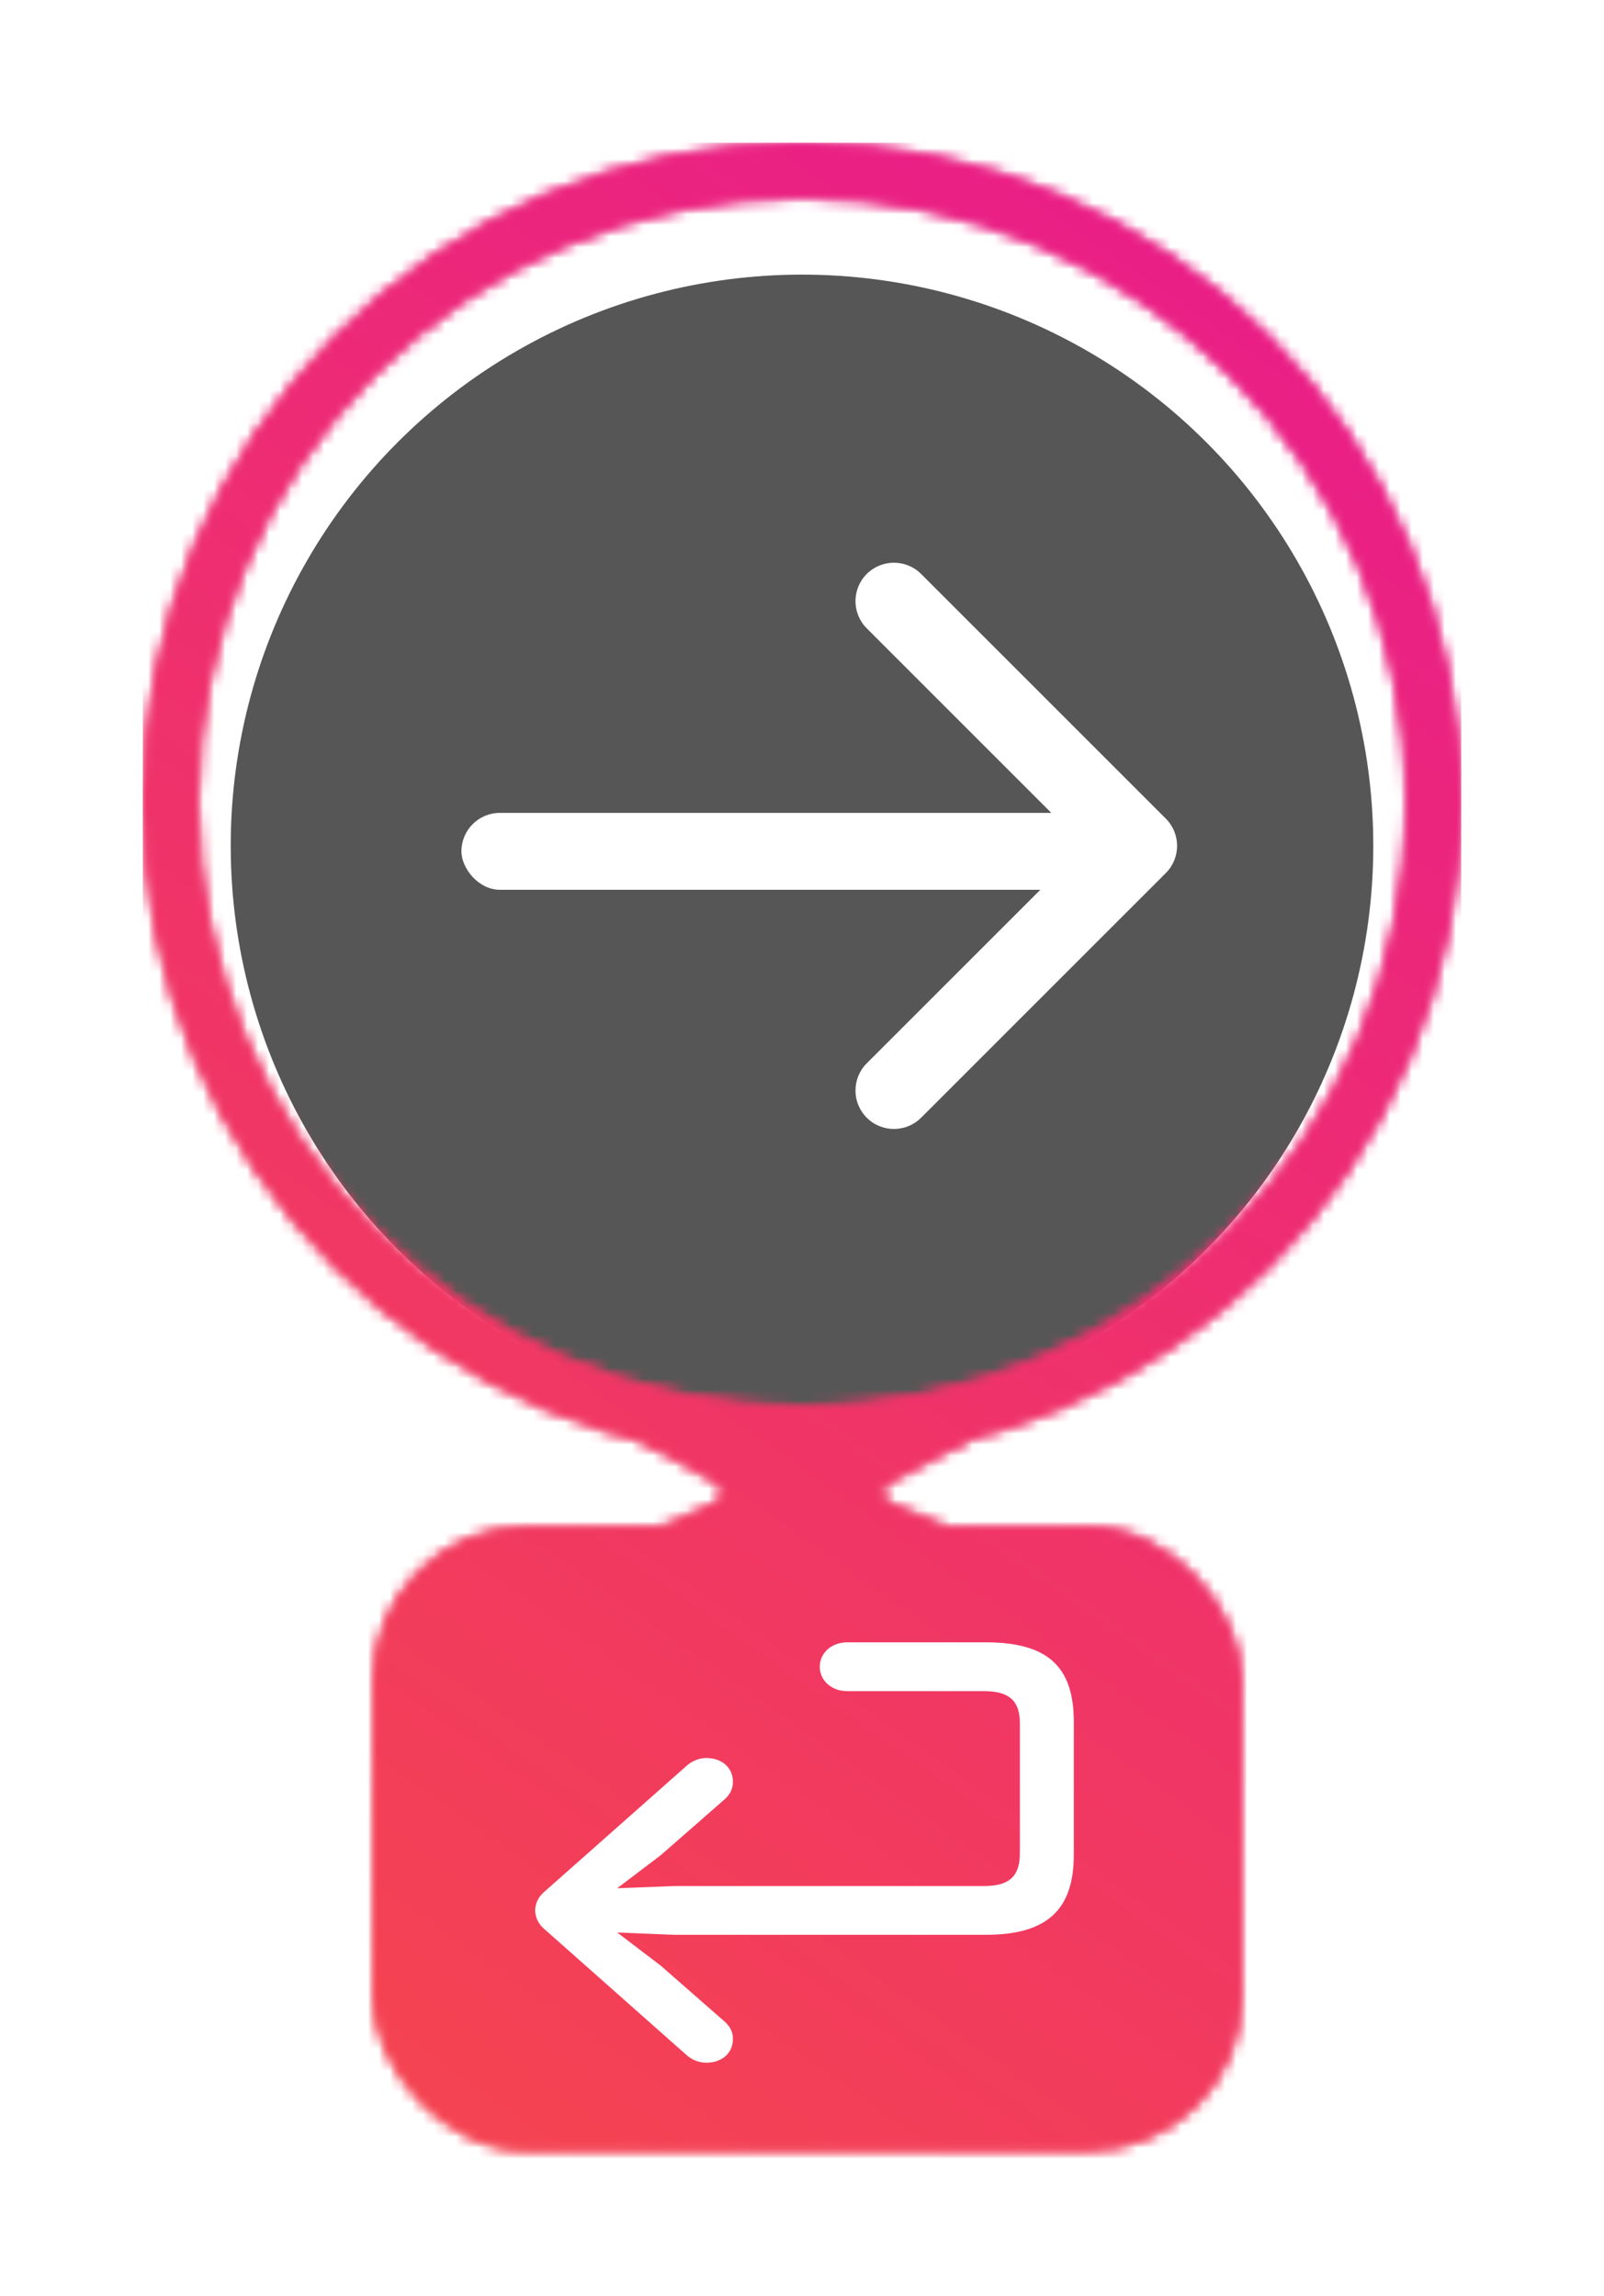 <svg width="146" height="209" viewBox="0 0 146 209" fill="none" xmlns="http://www.w3.org/2000/svg">
<g filter="url(#filter0_i_265_19)">
<circle cx="73" cy="73" r="52" fill="#565656"/>
<path d="M106.117 75.475C107.483 74.108 107.483 71.892 106.117 70.525L83.843 48.251C82.476 46.884 80.26 46.884 78.893 48.251C77.526 49.618 77.526 51.834 78.893 53.201L98.692 73L78.893 92.799C77.526 94.166 77.526 96.382 78.893 97.749C80.26 99.116 82.476 99.116 83.843 97.749L106.117 75.475ZM102 76.5H103.642V69.5H102V76.5Z" fill="white"/>
<rect x="42" y="70" width="59" height="7" rx="3.5" fill="white"/>
</g>
<g filter="url(#filter1_f_265_19)">
<mask id="mask0_265_19" style="mask-type:alpha" maskUnits="userSpaceOnUse" x="13" y="13" width="120" height="183">
<rect x="34" y="139" width="79" height="56.735" rx="14" fill="white"/>
<circle cx="73" cy="73" r="57.5" stroke="white" stroke-width="5"/>
<path d="M65.164 136.808L58.853 139.585C57.862 140.02 58.174 141.5 59.256 141.5H87.07C88.16 141.5 88.463 140.004 87.46 139.579L80.921 136.813C80.148 136.486 80.097 135.409 80.836 135.011L88.508 130.88C89.422 130.388 89.073 129 88.034 129H58.332C57.302 129 56.945 130.369 57.844 130.873L65.25 135.02C65.97 135.423 65.919 136.475 65.164 136.808Z" fill="white"/>
</mask>
<g mask="url(#mask0_265_19)">
<rect x="13" y="13" width="120" height="192" fill="url(#paint0_linear_265_19)"/>
</g>
</g>
<mask id="mask1_265_19" style="mask-type:alpha" maskUnits="userSpaceOnUse" x="13" y="13" width="120" height="183">
<rect x="34" y="139" width="79" height="56.735" rx="14" fill="white"/>
<circle cx="73" cy="73" r="57.5" stroke="white" stroke-width="5"/>
<path d="M65.164 136.808L58.853 139.585C57.862 140.02 58.174 141.5 59.256 141.5H87.07C88.16 141.5 88.463 140.004 87.46 139.579L80.921 136.813C80.148 136.486 80.097 135.409 80.836 135.011L88.508 130.88C89.422 130.388 89.073 129 88.034 129H58.332C57.302 129 56.945 130.369 57.844 130.873L65.25 135.02C65.97 135.423 65.919 136.475 65.164 136.808Z" fill="white"/>
</mask>
<g mask="url(#mask1_265_19)">
<rect x="13" y="13" width="120" height="192" fill="url(#paint1_linear_265_19)"/>
</g>
<g clip-path="url(#clip0_265_19)">
<path d="M64.277 187.777C65.751 187.777 66.714 186.875 66.714 185.614C66.714 184.949 66.429 184.47 65.996 184.067L60.163 178.958L54.518 174.657L53.814 175.825L61.417 176.136H89.689C95.335 176.136 97.741 173.842 97.741 168.835V156.757C97.741 151.673 95.335 149.506 89.689 149.506H77.135C75.647 149.506 74.617 150.504 74.617 151.73C74.617 152.955 75.647 153.954 77.135 153.954H89.583C91.871 153.954 92.832 154.836 92.832 156.897V168.699C92.832 170.806 91.871 171.692 89.583 171.692H61.417L53.814 171.986L54.518 173.154L60.163 168.87L65.996 163.765C66.429 163.362 66.714 162.866 66.714 162.201C66.714 160.957 65.751 160.038 64.277 160.038C63.676 160.038 62.986 160.302 62.508 160.737L49.503 172.254C48.99 172.699 48.715 173.3 48.715 173.912C48.715 174.511 48.99 175.128 49.503 175.571L62.508 187.095C62.986 187.529 63.676 187.777 64.277 187.777Z" fill="white"/>
</g>
<defs>
<filter id="filter0_i_265_19" x="21" y="21" width="104" height="107" filterUnits="userSpaceOnUse" color-interpolation-filters="sRGB">
<feFlood flood-opacity="0" result="BackgroundImageFix"/>
<feBlend mode="normal" in="SourceGraphic" in2="BackgroundImageFix" result="shape"/>
<feColorMatrix in="SourceAlpha" type="matrix" values="0 0 0 0 0 0 0 0 0 0 0 0 0 0 0 0 0 0 127 0" result="hardAlpha"/>
<feOffset dy="4"/>
<feGaussianBlur stdDeviation="1.5"/>
<feComposite in2="hardAlpha" operator="arithmetic" k2="-1" k3="1"/>
<feColorMatrix type="matrix" values="0 0 0 0 1 0 0 0 0 1 0 0 0 0 1 0 0 0 0.25 0"/>
<feBlend mode="normal" in2="shape" result="effect1_innerShadow_265_19"/>
</filter>
<filter id="filter1_f_265_19" x="0.2" y="0.2" width="145.6" height="208.335" filterUnits="userSpaceOnUse" color-interpolation-filters="sRGB">
<feFlood flood-opacity="0" result="BackgroundImageFix"/>
<feBlend mode="normal" in="SourceGraphic" in2="BackgroundImageFix" result="shape"/>
<feGaussianBlur stdDeviation="6.4" result="effect1_foregroundBlur_265_19"/>
</filter>
<linearGradient id="paint0_linear_265_19" x1="133" y1="13" x2="1.938" y2="199.354" gradientUnits="userSpaceOnUse">
<stop stop-color="#E81A8D"/>
<stop offset="1" stop-color="#F64949"/>
</linearGradient>
<linearGradient id="paint1_linear_265_19" x1="133" y1="13" x2="1.938" y2="199.354" gradientUnits="userSpaceOnUse">
<stop stop-color="#E81A8D"/>
<stop offset="1" stop-color="#F64949"/>
</linearGradient>
<clipPath id="clip0_265_19">
<rect width="49.569" height="39.925" fill="white" transform="translate(48.715 149.506)"/>
</clipPath>
</defs>
</svg>
